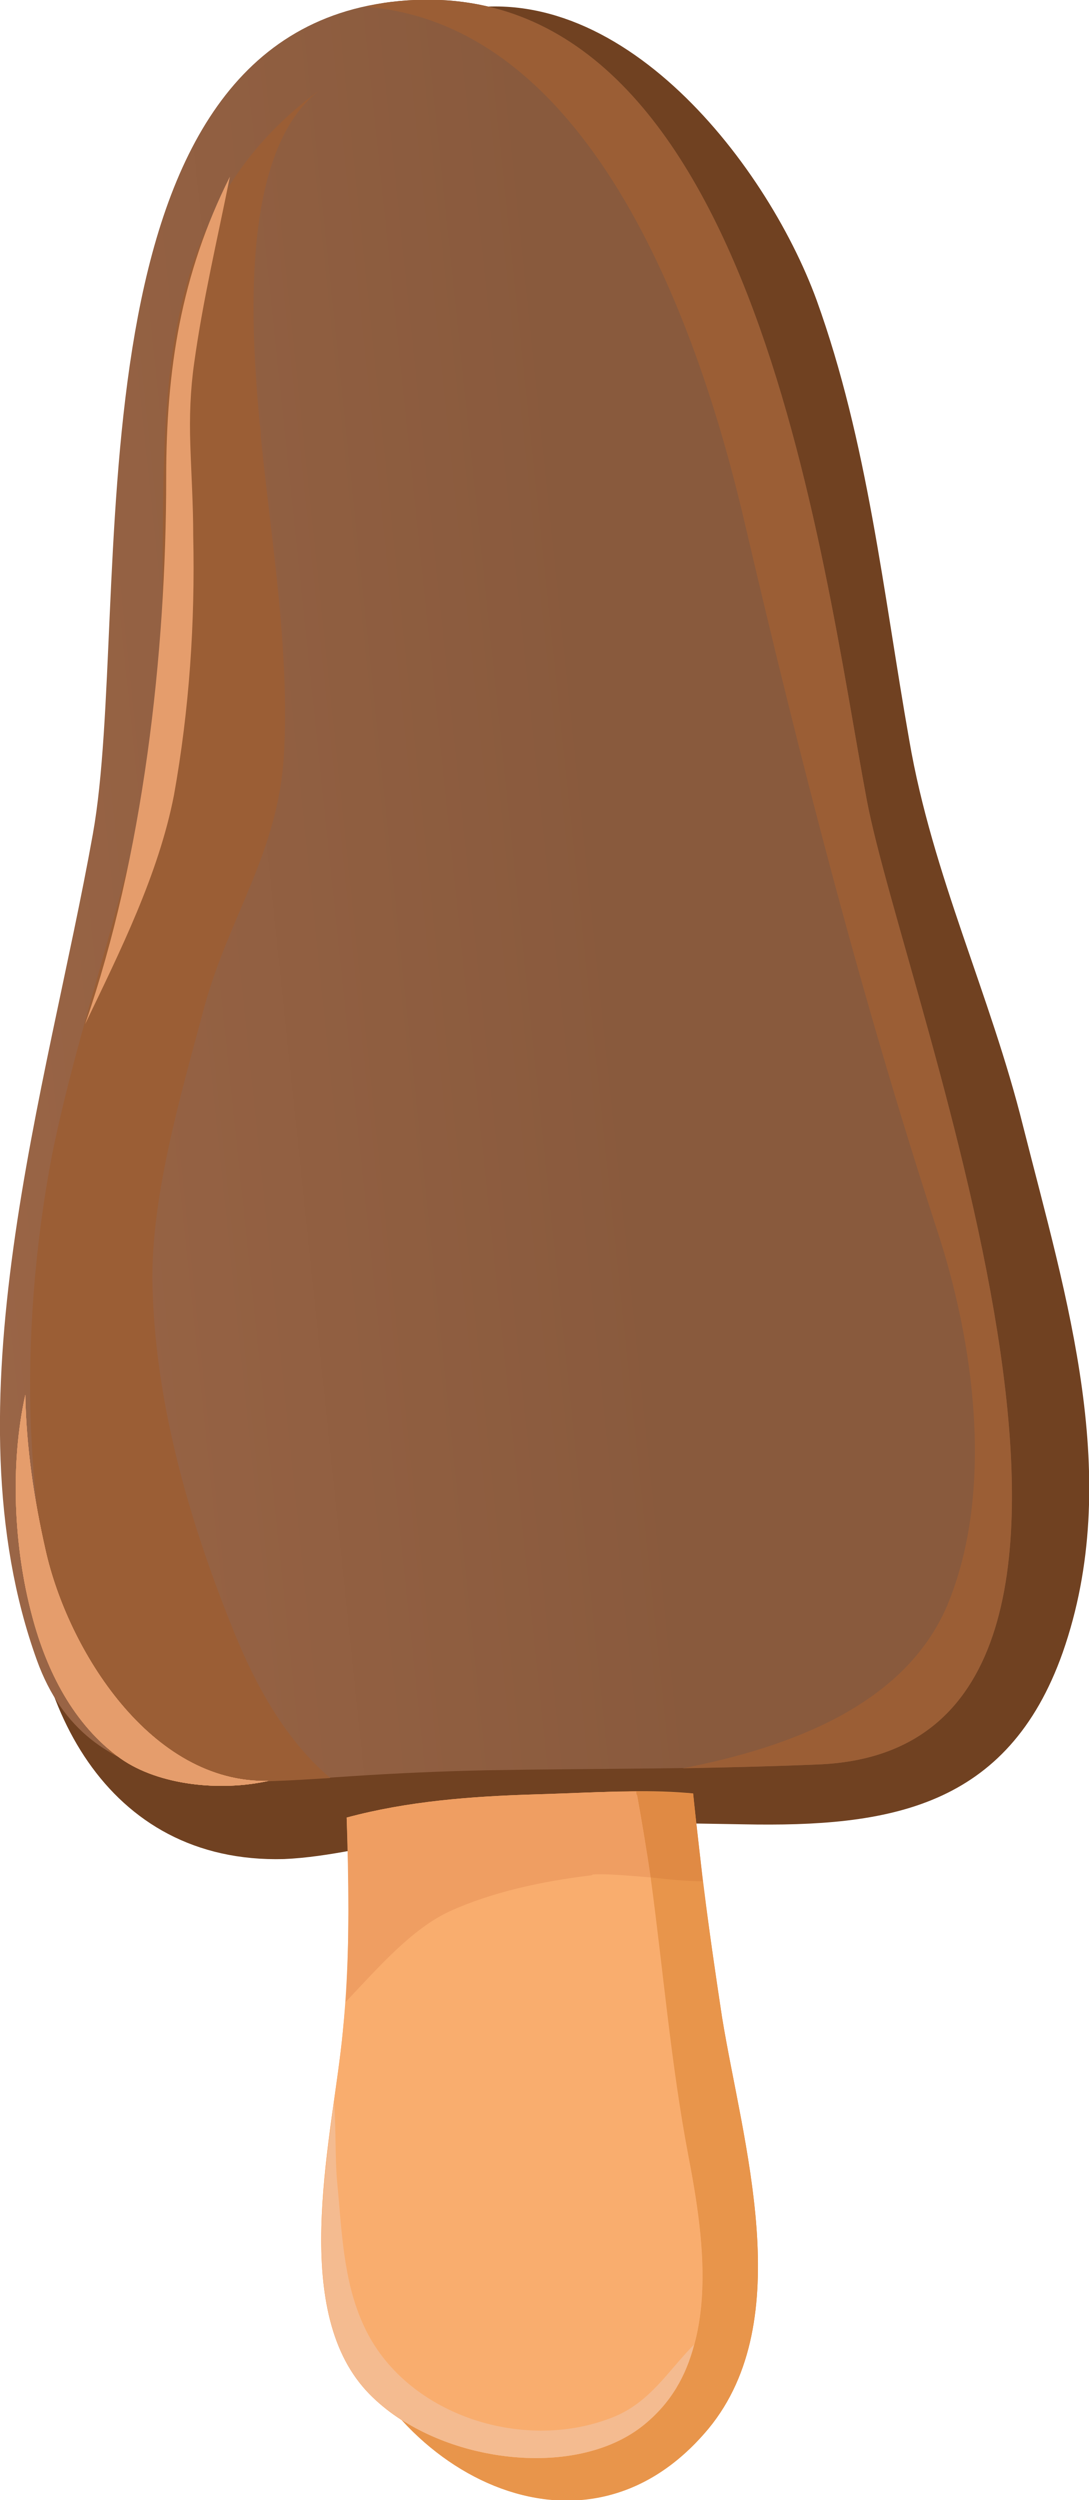 <?xml version="1.0" encoding="UTF-8"?>
<!DOCTYPE svg PUBLIC "-//W3C//DTD SVG 1.1//EN" "http://www.w3.org/Graphics/SVG/1.1/DTD/svg11.dtd">
<!-- Creator: CorelDRAW X8 -->
<svg xmlns="http://www.w3.org/2000/svg" xml:space="preserve" width="2.019in" height="4.634in" version="1.1" style="shape-rendering:geometricPrecision; text-rendering:geometricPrecision; image-rendering:optimizeQuality; fill-rule:evenodd; clip-rule:evenodd"
viewBox="0 0 1128 2590"
 xmlns:xlink="http://www.w3.org/1999/xlink">
 <defs>
  <style type="text/css">
   <![CDATA[
    .fil0 {fill:#704121;fill-rule:nonzero}
    .fil7 {fill:#9B5E35;fill-rule:nonzero}
    .fil3 {fill:#E08A44;fill-rule:nonzero}
    .fil8 {fill:#E59D6C;fill-rule:nonzero}
    .fil1 {fill:#E8954B;fill-rule:nonzero}
    .fil4 {fill:#EF9E62;fill-rule:nonzero}
    .fil5 {fill:#F4BB90;fill-rule:nonzero}
    .fil2 {fill:#F9AD6E;fill-rule:nonzero}
    .fil6 {fill:url(#id0)}
   ]]>
  </style>
  <linearGradient id="id0" gradientUnits="userSpaceOnUse" x1="-157.681" y1="72.012" x2="533.916" y2="-0.504">
   <stop offset="0" style="stop-opacity:1; stop-color:#9A6546"/>
   <stop offset="1" style="stop-opacity:1; stop-color:#895A3D"/>
  </linearGradient>
 </defs>
 <g id="Layer_x0020_1">

  <path class="fil0" d="M729 1700c-133,64 -316,69 -465,37 -106,-22 -154,-81 -234,-142 -4,168 79,336 264,331 47,-2 95,-15 142,-22 110,-18 222,-16 334,-14 151,3 274,-17 331,-178 63,-180 4,-367 -41,-545 -34,-137 -94,-260 -118,-400 -27,-153 -43,-309 -96,-456 -53,-145 -212,-348 -391,-296 36,-11 97,95 109,119 31,61 72,117 99,179 68,157 67,320 114,480 53,184 90,373 122,562 31,177 -48,286 -170,345z"/>
  <path class="fil1" d="M718 1858c-42,-4 -85,-2 -127,0 26,101 43,205 52,308 8,90 43,207 -44,271 -53,39 -231,30 -249,-55 36,166 249,297 384,134 93,-113 35,-297 14,-426 -12,-77 -22,-154 -30,-232z"/>
  <path class="fil2" d="M660 1860c-1,-1 -1,-3 -1,-4 -35,0 -70,2 -105,3 -66,2 -132,7 -195,24 3,75 3,151 -4,222 -10,105 -55,279 21,368 64,75 214,101 290,40 83,-67 64,-191 47,-280 -24,-123 -30,-250 -53,-373z"/>
  <path class="fil1" d="M728 1949c-17,0 -36,-2 -54,-4 13,96 21,193 39,288 17,89 36,213 -47,280 -63,50 -177,41 -250,-6 83,91 220,126 318,9 93,-113 35,-297 14,-426 -7,-47 -14,-94 -20,-141z"/>
  <path class="fil2" d="M713 2233c-18,-95 -26,-192 -39,-288 -25,-2 -47,-4 -60,-3 -1,1 -2,1 -3,1 -49,6 -101,17 -145,37 -39,18 -73,57 -108,94 -1,10 -2,21 -3,31 -10,105 -55,279 21,368 11,13 25,24 40,34 73,47 187,56 250,6 83,-67 64,-191 47,-280z"/>
  <path class="fil3" d="M659 1856c0,1 0,3 1,4 5,28 10,57 14,85 18,2 37,4 54,4 -3,-30 -7,-61 -10,-91 -19,-1 -39,-2 -59,-2z"/>
  <path class="fil4" d="M659 1856c-35,0 -70,2 -105,3 -66,2 -132,7 -195,24 2,64 3,129 -1,191 35,-37 69,-76 108,-94 44,-20 96,-31 145,-37 1,0 2,0 3,-1 13,-1 35,1 60,3 -4,-28 -9,-57 -14,-85 -1,-1 -1,-3 -1,-4z"/>
  <path class="fil5" d="M376 2473c11,13 25,24 40,34 73,47 187,56 250,6 29,-23 45,-52 53,-84 -27,27 -46,61 -86,76 -93,36 -214,-4 -256,-95 -22,-47 -23,-100 -28,-151 -2,-23 -1,-53 -3,-81 -14,101 -30,225 30,295z"/>
  <path class="fil6" d="M504 1834c114,-2 229,-1 343,-6 398,-15 90,-792 51,-999 -47,-250 -119,-872 -493,-827 -345,42 -267,628 -309,862 -47,263 -153,593 -58,856 53,147 203,128 328,120 46,-3 92,-5 138,-6z"/>
  <path class="fil7" d="M898 829c-47,-250 -119,-872 -493,-827 -9,1 -18,3 -27,5 238,18 348,338 394,537 58,248 119,485 198,728 39,117 61,273 11,392 -44,102 -161,146 -274,168 47,-1 93,-2 140,-4 398,-15 90,-792 51,-999z"/>
  <path class="fil7" d="M242 1690c-45,-111 -80,-231 -84,-351 -4,-93 29,-204 53,-294 26,-96 77,-161 83,-263 6,-110 -13,-220 -24,-330 0,-3 0,-7 -1,-12 -9,-97 -22,-286 64,-348 -226,162 -140,447 -175,681 -22,143 -75,280 -104,422 -18,93 -26,194 -22,288 4,83 14,167 45,245 10,23 20,58 36,87 63,38 150,32 229,27 -46,-39 -77,-95 -100,-152z"/>
  <path class="fil8" d="M197 461c-1,-29 0,-57 4,-85 9,-65 24,-128 37,-193 -51,102 -66,200 -66,312 0,183 -24,392 -84,566 36,-75 76,-155 92,-237 16,-89 22,-179 20,-269 0,-32 -2,-63 -3,-94z"/>
  <path class="fil8" d="M278 1845c-122,3 -208,-136 -231,-239 -12,-53 -20,-106 -21,-161 -16,72 -12,158 7,229 15,57 43,113 92,148 40,28 104,34 153,23 2,0 2,0 0,0z"/>
  <path class="fil8" d="M278 1845c-122,3 -208,-136 -231,-239 -12,-53 -20,-106 -21,-161 -16,72 -12,158 7,229 15,57 43,113 92,148 40,28 104,34 153,23 2,0 2,0 0,0z"/>
  <path class="fil8" d="M278 1845c-122,3 -208,-136 -231,-239 -12,-53 -20,-106 -21,-161 -16,72 -12,158 7,229 15,57 43,113 92,148 40,28 104,34 153,23 2,0 2,0 0,0z"/>
  <path class="fil8" d="M278 1845c-122,3 -208,-136 -231,-239 -12,-53 -20,-106 -21,-161 -16,72 -12,158 7,229 15,57 43,113 92,148 40,28 104,34 153,23 2,0 2,0 0,0z"/>
 </g>
</svg>
